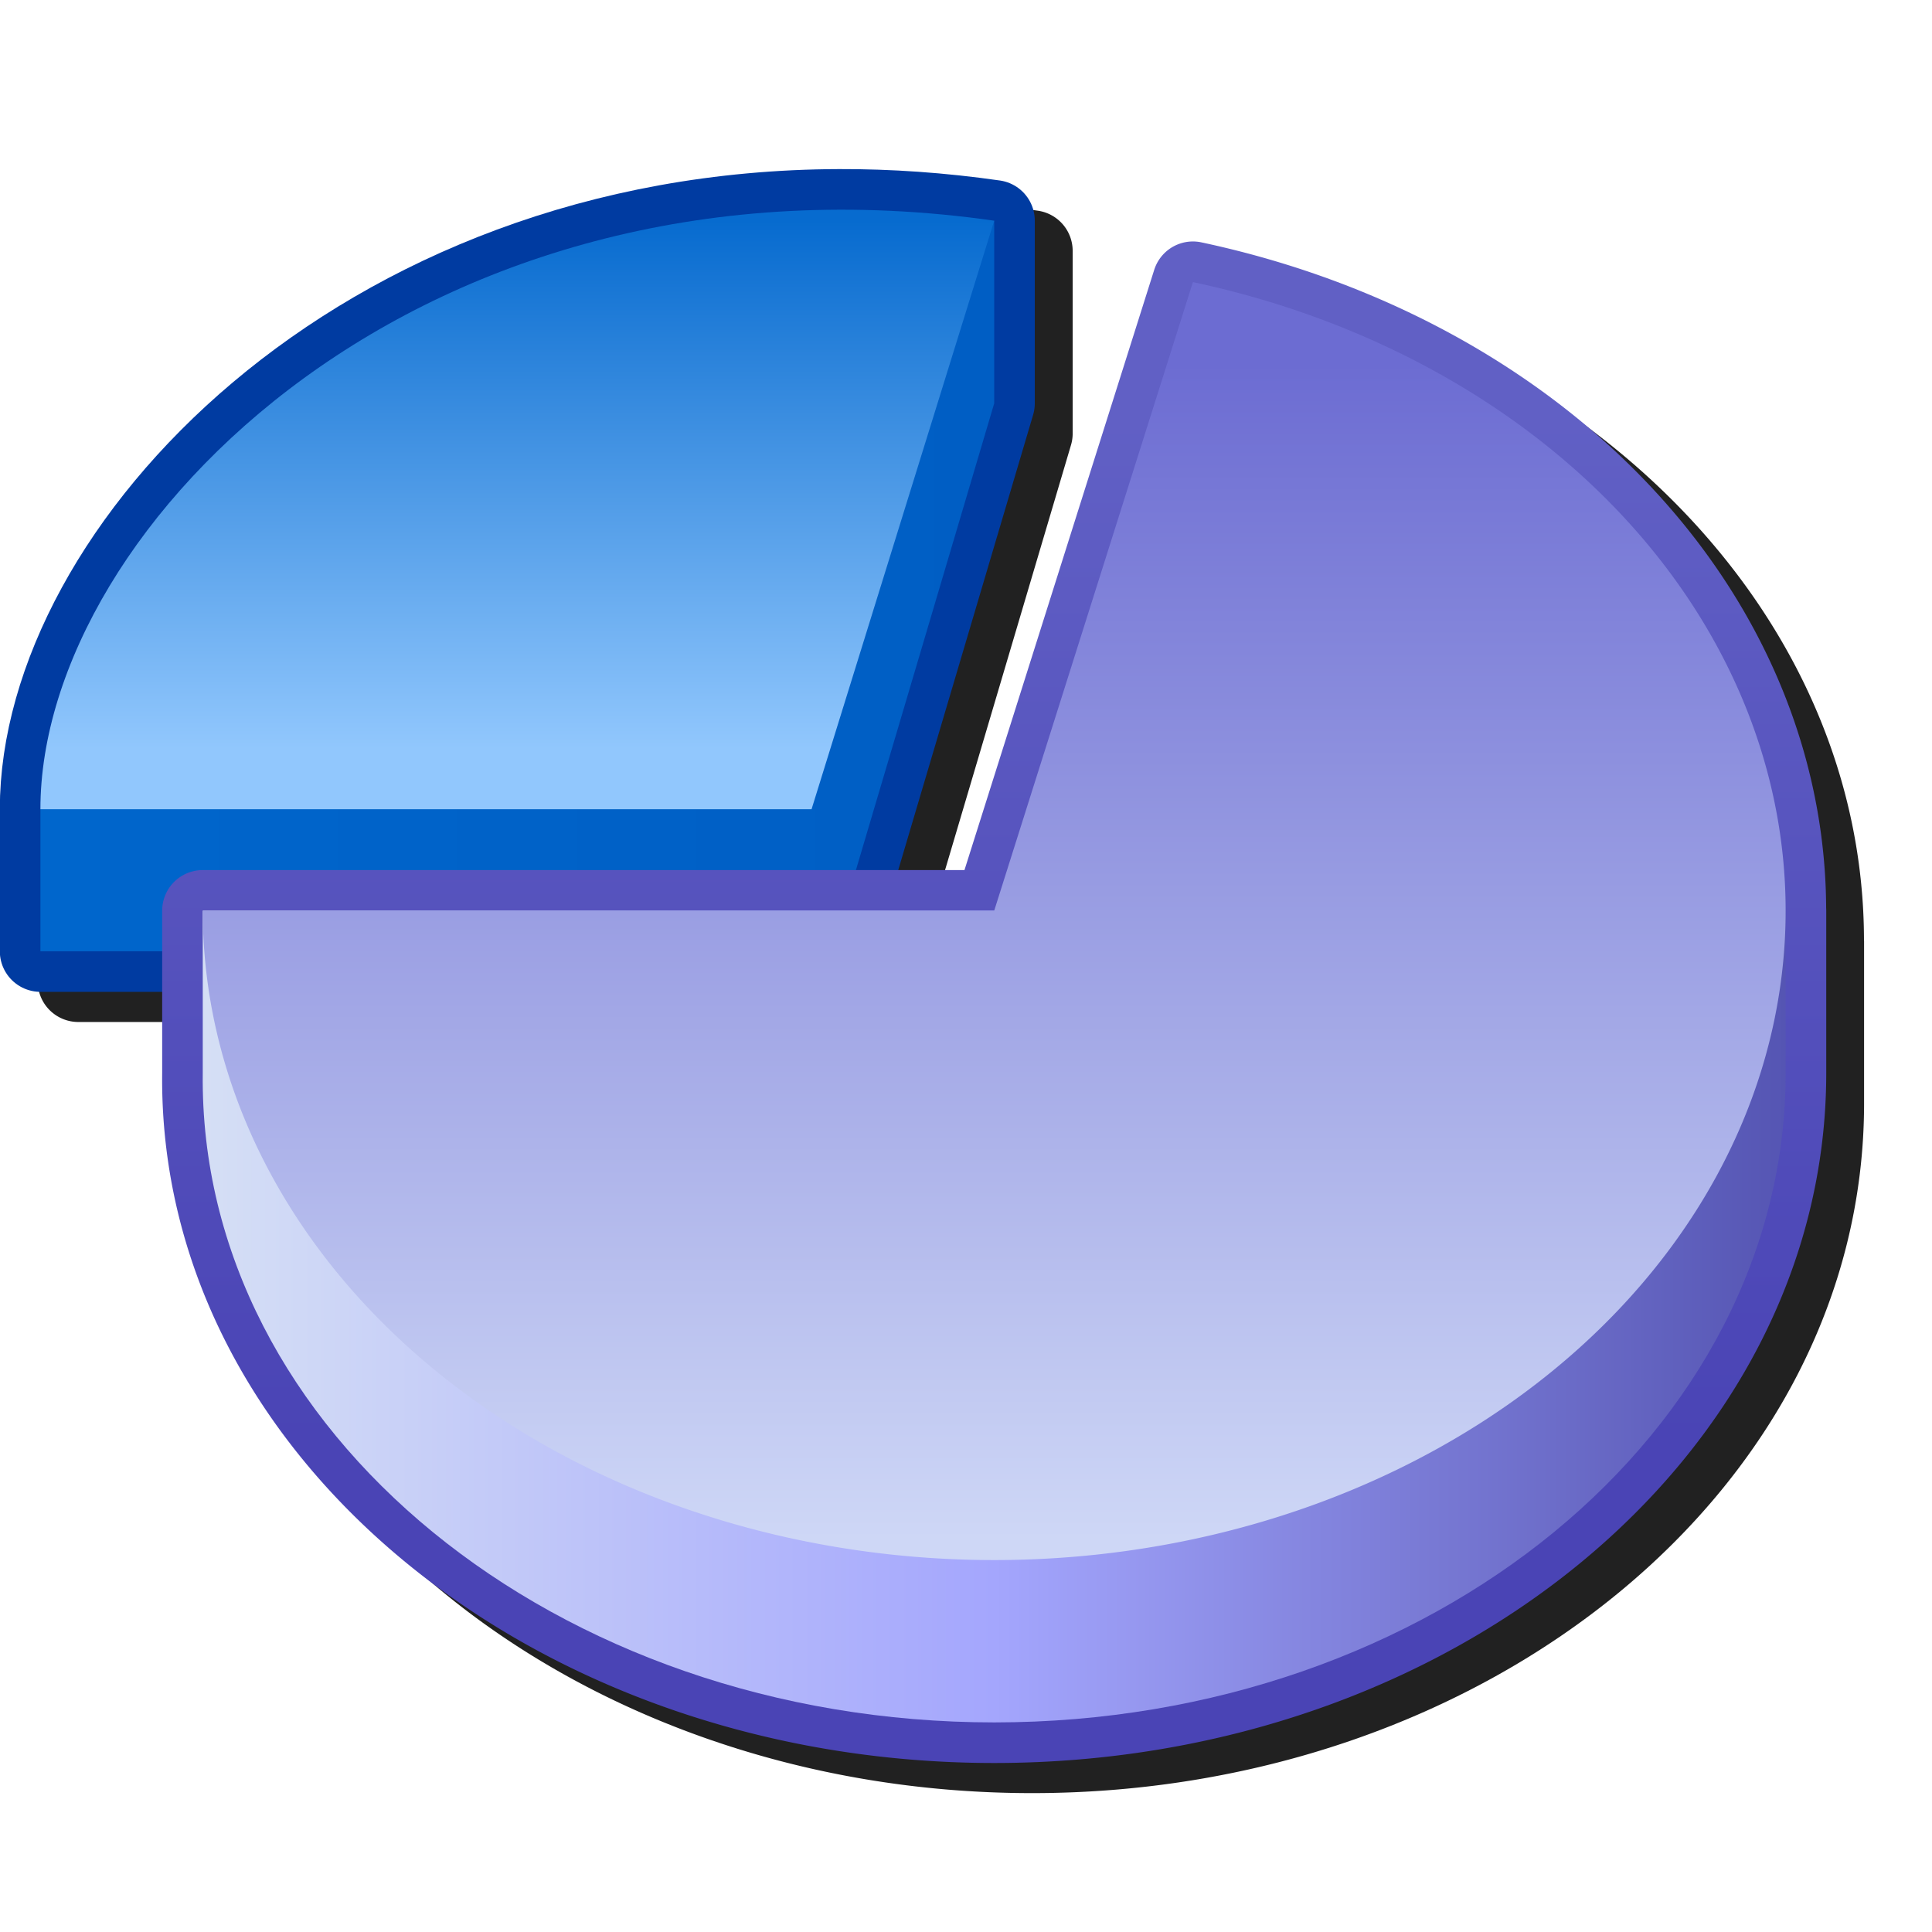 <?xml version="1.0" encoding="UTF-8" standalone="no"?>
<svg
   inkscape:export-ydpi="96"
   inkscape:export-xdpi="96"
   inkscape:export-filename="/media/klapeto/Αρχεία/WindowsXP Theme/Vectors/RASTER/statistics.png"
   width="256"
   height="256"
   viewBox="0 0 256 256"
   version="1.1"
   id="svg8"
   inkscape:version="1.1.1 (3bf5ae0d25, 2021-09-20)"
   sodipodi:docname="statistics.svg"
   xmlns:inkscape="http://www.inkscape.org/namespaces/inkscape"
   xmlns:sodipodi="http://sodipodi.sourceforge.net/DTD/sodipodi-0.dtd"
   xmlns:xlink="http://www.w3.org/1999/xlink"
   xmlns="http://www.w3.org/2000/svg"
   xmlns:svg="http://www.w3.org/2000/svg"
   xmlns:rdf="http://www.w3.org/1999/02/22-rdf-syntax-ns#"
   xmlns:cc="http://creativecommons.org/ns#"
   xmlns:dc="http://purl.org/dc/elements/1.1/">
  <defs
     id="defs2">
    <linearGradient
       inkscape:collect="always"
       id="linearGradient80612">
      <stop
         style="stop-color:#4a44b5;stop-opacity:1;"
         offset="0"
         id="stop80608" />
      <stop
         style="stop-color:#6160c5;stop-opacity:1"
         offset="1"
         id="stop80610" />
    </linearGradient>
    <linearGradient
       inkscape:collect="always"
       id="linearGradient46400">
      <stop
         style="stop-color:#6c6cd2;stop-opacity:1"
         offset="0"
         id="stop46396" />
      <stop
         style="stop-color:#ced7f6;stop-opacity:1"
         offset="1"
         id="stop46398" />
    </linearGradient>
    <linearGradient
       inkscape:collect="always"
       id="linearGradient24015">
      <stop
         style="stop-color:#d5dff5;stop-opacity:1"
         offset="0"
         id="stop24011" />
      <stop
         style="stop-color:#a4a6fd;stop-opacity:1"
         offset="0.5"
         id="stop24125" />
      <stop
         style="stop-color:#5555b3;stop-opacity:1"
         offset="1"
         id="stop24013" />
    </linearGradient>
    <linearGradient
       inkscape:collect="always"
       id="linearGradient10373">
      <stop
         style="stop-color:#0066cc;stop-opacity:1"
         offset="0"
         id="stop10369" />
      <stop
         style="stop-color:#005ec4;stop-opacity:1"
         offset="1"
         id="stop10371" />
    </linearGradient>
    <linearGradient
       inkscape:collect="always"
       id="linearGradient2623">
      <stop
         style="stop-color:#076bcf;stop-opacity:1"
         offset="0"
         id="stop2619" />
      <stop
         style="stop-color:#91c7fd;stop-opacity:1"
         offset="1"
         id="stop2621" />
    </linearGradient>
    <linearGradient
       inkscape:collect="always"
       xlink:href="#linearGradient2623"
       id="linearGradient2625"
       x1="-88.432"
       y1="5"
       x2="-88.432"
       y2="18"
       gradientUnits="userSpaceOnUse" />
    <linearGradient
       inkscape:collect="always"
       xlink:href="#linearGradient10373"
       id="linearGradient10375"
       x1="-107.932"
       y1="14"
       x2="-84.432"
       y2="14"
       gradientUnits="userSpaceOnUse" />
    <linearGradient
       inkscape:collect="always"
       xlink:href="#linearGradient24015"
       id="linearGradient24017"
       x1="-103.933"
       y1="32"
       x2="-64.932"
       y2="32"
       gradientUnits="userSpaceOnUse" />
    <linearGradient
       inkscape:collect="always"
       xlink:href="#linearGradient46400"
       id="linearGradient46402"
       x1="84.432"
       y1="8.5"
       x2="84.432"
       y2="37.5"
       gradientUnits="userSpaceOnUse" />
    <linearGradient
       inkscape:collect="always"
       xlink:href="#linearGradient80612"
       id="linearGradient80614"
       x1="-93.108"
       y1="35.095"
       x2="-93.108"
       y2="9.688"
       gradientUnits="userSpaceOnUse" />
    <filter
       inkscape:collect="always"
       style="color-interpolation-filters:sRGB"
       id="filter110475"
       x="-0.045"
       y="-0.052"
       width="1.09"
       height="1.103">
      <feGaussianBlur
         inkscape:collect="always"
         stdDeviation="4.532"
         id="feGaussianBlur110477" />
    </filter>
  </defs>
  <sodipodi:namedview
     inkscape:guide-bbox="true"
     showguides="true"
     id="base"
     pagecolor="#ffffff"
     bordercolor="#666666"
     borderopacity="1.0"
     inkscape:pageopacity="0.0"
     inkscape:pageshadow="2"
     inkscape:zoom="0.17677669"
     inkscape:cx="-3640.1857"
     inkscape:cy="1934.6442"
     inkscape:document-units="px"
     inkscape:current-layer="layer1"
     inkscape:document-rotation="0"
     showgrid="false"
     units="px"
     inkscape:window-width="3840"
     inkscape:window-height="2043"
     inkscape:window-x="3840"
     inkscape:window-y="0"
     inkscape:window-maximized="1"
     inkscape:snap-bbox="true"
     inkscape:bbox-nodes="true"
     fit-margin-top="0"
     fit-margin-left="0"
     fit-margin-right="0"
     fit-margin-bottom="0"
     inkscape:bbox-paths="false"
     inkscape:snap-global="true"
     inkscape:snap-intersection-paths="true"
     inkscape:snap-grids="true"
     inkscape:pagecheckerboard="0"
     inkscape:object-paths="true">
    <inkscape:grid
       type="xygrid"
       id="grid1504"
       originx="0"
       originy="0" />
    <inkscape:grid
       type="xygrid"
       id="grid1507"
       spacingx="0.5"
       spacingy="0.5"
       originx="0"
       originy="0" />
  </sodipodi:namedview>
  <g
     inkscape:label="Layer 1"
     inkscape:groupmode="layer"
     id="layer1"
     transform="translate(-12.568)">
    <path
       id="path110338"
       style="color:#000000;fill:#212121;fill-opacity:1;stroke-width:10.756;stroke-linecap:round;stroke-linejoin:round;-inkscape-stroke:none;filter:url(#filter110475)"
       d="M 128.796,26.404 C 95.58,26.489 67.877,38.279 48.447,54.656 29.016,71.034 17.568,91.956 17.568,111.219 v 18.822 a 5.378,5.378 0 0 0 5.377,5.379 h 16.135 v 10.691 c -0.622,51.138 49.943,91.486 110.244,91.486 60.301,0 110.244,-40.361 110.244,-91.424 v -21.51 a 5.378,5.378 0 0 0 -0.012,0 v -0.012 c -0.001,-42.148 -34.554,-78.274 -82.777,-88.543 a 5.378,5.378 0 0 0 -6.248,3.645 l -25.146,79.531 h -8.777 l 17.873,-60.316 a 5.378,5.378 0 0 0 0.221,-1.527 V 33.242 a 5.378,5.378 0 0 0 -4.617,-5.324 c -7.309,-1.044 -14.413,-1.531 -21.287,-1.514 z" />
    <g
       id="g110276"
       transform="matrix(5.378,0,0,5.378,598.381,2.352)">
      <g
         id="g101553">
        <path
           id="path90437"
           style="fill:#005fc5;fill-opacity:1;stroke:#003ba1;stroke-width:2;stroke-linecap:round;stroke-linejoin:round;stroke-miterlimit:4;stroke-dasharray:none;stroke-opacity:1"
           d="M -100.814,4.729 C -112.697,4.759 -120.5,13.156 -120.5,19.5 V 23 H -101 L -97,9.5 V 5 c -1.312,-0.188 -2.585,-0.275 -3.814,-0.271 z"
           transform="translate(12.568)" />
        <g
           id="g63182">
          <path
             style="opacity:1;fill:url(#linearGradient10375);fill-opacity:1;stroke:none;stroke-width:1px;stroke-linecap:butt;stroke-linejoin:miter;stroke-opacity:1"
             d="M -107.932,19.5 V 23 h 19.5 l 4,-13.5 V 5 Z"
             id="path2271"
             sodipodi:nodetypes="cccccc" />
          <path
             style="opacity:1;fill:url(#linearGradient2625);fill-opacity:1;stroke:none;stroke-width:1px;stroke-linecap:butt;stroke-linejoin:miter;stroke-opacity:1"
             d="m -107.932,19.5 h 19 l 4.5,-14.5 c -14,-2 -23.5,7.5 -23.5,14.5 z"
             id="path2103"
             sodipodi:nodetypes="cccc" />
        </g>
      </g>
      <g
         id="g101560">
        <g
           id="g63285">
          <path
             id="path63840"
             style="fill:#6c6cd2;fill-opacity:1;fill-rule:evenodd;stroke:url(#linearGradient80614);stroke-width:2;stroke-linecap:round;stroke-linejoin:round;stroke-miterlimit:4;stroke-dasharray:none;stroke-opacity:1;stop-color:#000000"
             d="M -92.104,6.512 -97,22 h -19.5 v 4 c -0.107,8.836 8.73,16 19.5,16 10.77,0 19.5,-7.163 19.5,-16 v -4 h -0.002 A 19.5,16 0 0 0 -92.104,6.512 Z"
             transform="translate(12.568)" />
          <g
             id="g63789">
            <path
               id="ellipse1454"
               style="opacity:1;fill:url(#linearGradient24017);fill-opacity:1;fill-rule:evenodd;stroke-width:11.472;stroke-linecap:round;stroke-linejoin:round;stop-color:#000000"
               d="m -64.932,26 c 0,8.837 -8.73,16 -19.5,16 -10.77,0 -19.607,-7.164 -19.5,-16 v -4 h 39 z"
               sodipodi:nodetypes="sssccs" />
            <path
               id="path1117"
               style="opacity:1;fill:url(#linearGradient46402);fill-rule:evenodd;stroke-width:11.472;stroke-linecap:round;stroke-linejoin:round;stop-color:#000000"
               transform="scale(-1,1)"
               d="M 103.932,22 A 19.5,16 0 0 1 86.08,37.943 19.5,16 0 0 1 65.211,24.694 19.5,16 0 0 1 79.536,6.513 L 84.432,22 Z" />
          </g>
        </g>
      </g>
    </g>
  </g>
</svg>
